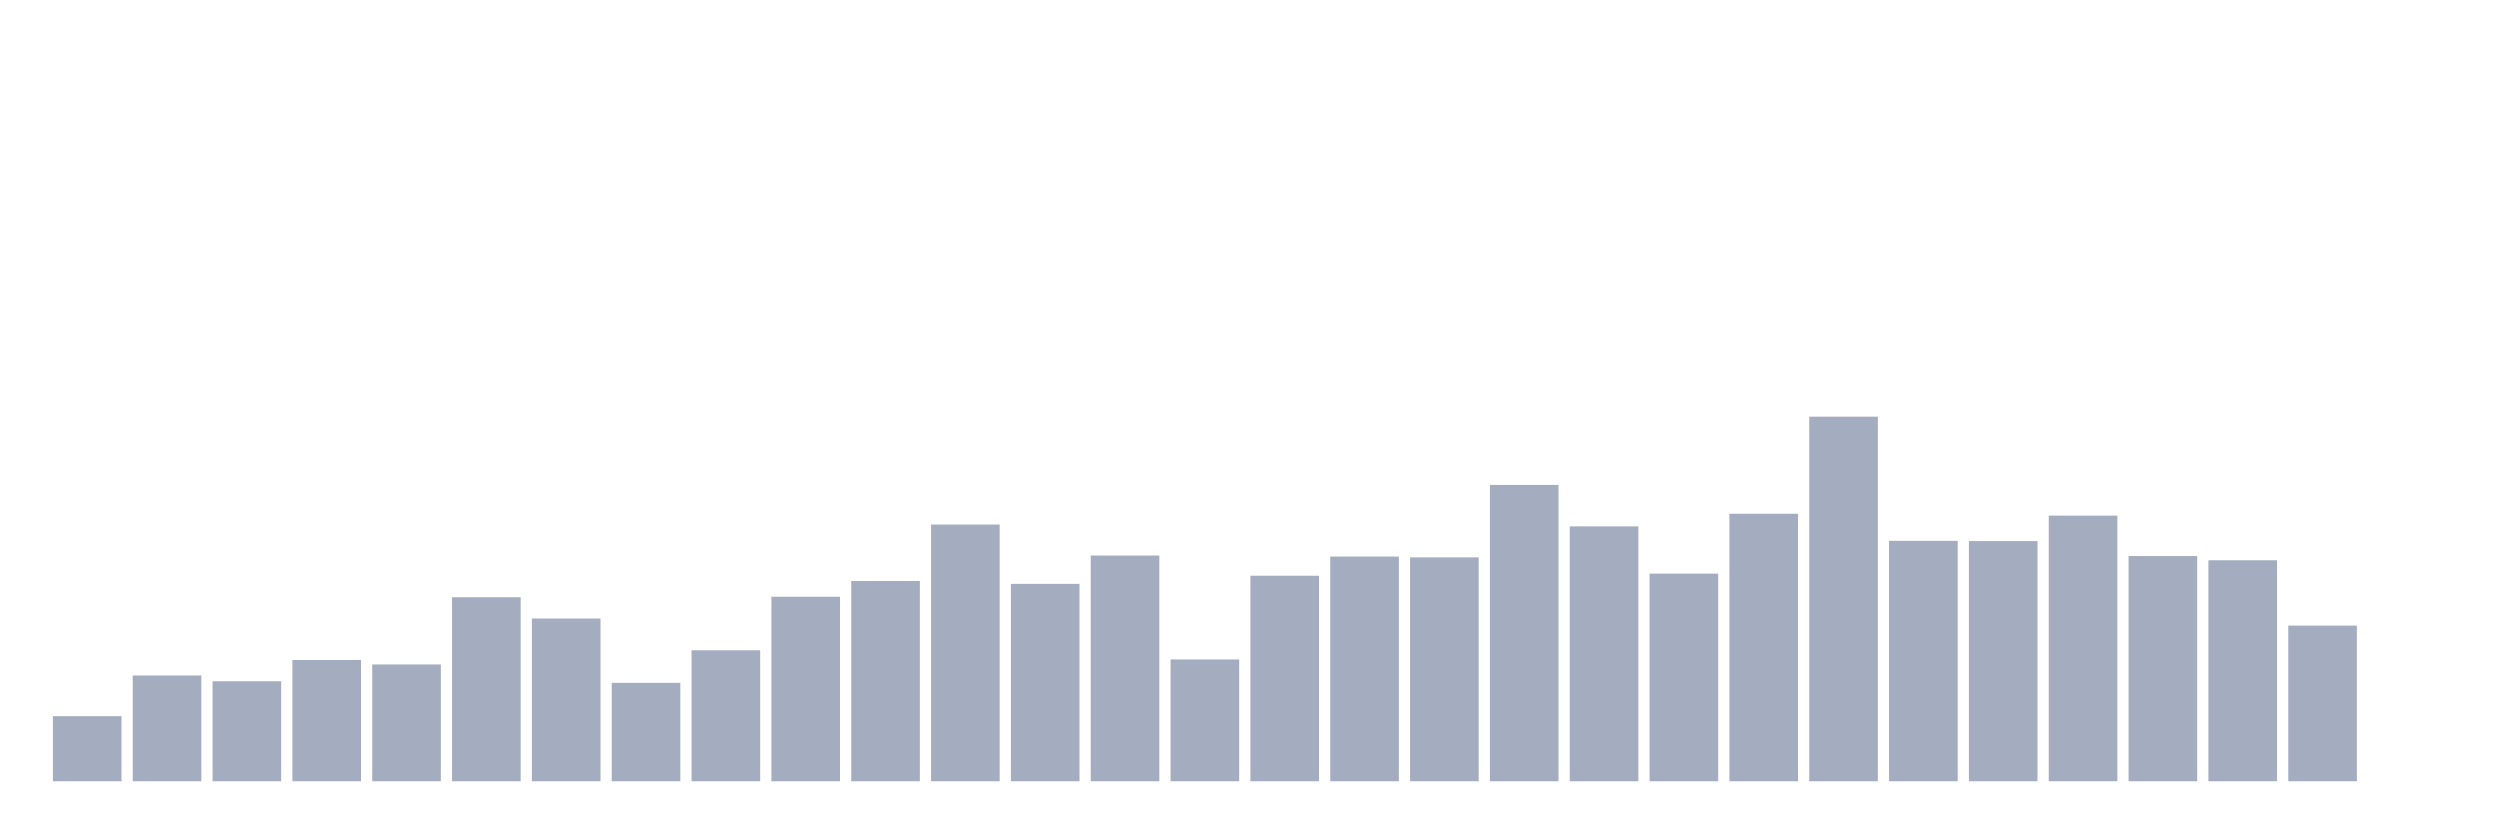 <svg xmlns="http://www.w3.org/2000/svg" viewBox="0 0 480 160"><g transform="translate(10,10)"><rect class="bar" x="0.153" width="13.175" y="127.502" height="12.498" fill="rgb(164,173,192)"></rect><rect class="bar" x="15.482" width="13.175" y="119.69" height="20.31" fill="rgb(164,173,192)"></rect><rect class="bar" x="30.81" width="13.175" y="120.799" height="19.201" fill="rgb(164,173,192)"></rect><rect class="bar" x="46.138" width="13.175" y="116.717" height="23.283" fill="rgb(164,173,192)"></rect><rect class="bar" x="61.466" width="13.175" y="117.574" height="22.426" fill="rgb(164,173,192)"></rect><rect class="bar" x="76.794" width="13.175" y="104.672" height="35.328" fill="rgb(164,173,192)"></rect><rect class="bar" x="92.123" width="13.175" y="108.754" height="31.246" fill="rgb(164,173,192)"></rect><rect class="bar" x="107.451" width="13.175" y="121.102" height="18.898" fill="rgb(164,173,192)"></rect><rect class="bar" x="122.779" width="13.175" y="114.852" height="25.148" fill="rgb(164,173,192)"></rect><rect class="bar" x="138.107" width="13.175" y="104.572" height="35.428" fill="rgb(164,173,192)"></rect><rect class="bar" x="153.436" width="13.175" y="101.548" height="38.452" fill="rgb(164,173,192)"></rect><rect class="bar" x="168.764" width="13.175" y="90.713" height="49.287" fill="rgb(164,173,192)"></rect><rect class="bar" x="184.092" width="13.175" y="102.102" height="37.898" fill="rgb(164,173,192)"></rect><rect class="bar" x="199.42" width="13.175" y="96.659" height="43.341" fill="rgb(164,173,192)"></rect><rect class="bar" x="214.748" width="13.175" y="116.616" height="23.384" fill="rgb(164,173,192)"></rect><rect class="bar" x="230.077" width="13.175" y="100.54" height="39.46" fill="rgb(164,173,192)"></rect><rect class="bar" x="245.405" width="13.175" y="96.861" height="43.139" fill="rgb(164,173,192)"></rect><rect class="bar" x="260.733" width="13.175" y="97.012" height="42.988" fill="rgb(164,173,192)"></rect><rect class="bar" x="276.061" width="13.175" y="83.103" height="56.897" fill="rgb(164,173,192)"></rect><rect class="bar" x="291.39" width="13.175" y="91.066" height="48.934" fill="rgb(164,173,192)"></rect><rect class="bar" x="306.718" width="13.175" y="100.137" height="39.863" fill="rgb(164,173,192)"></rect><rect class="bar" x="322.046" width="13.175" y="88.647" height="51.353" fill="rgb(164,173,192)"></rect><rect class="bar" x="337.374" width="13.175" y="70" height="70" fill="rgb(164,173,192)"></rect><rect class="bar" x="352.702" width="13.175" y="93.837" height="46.163" fill="rgb(164,173,192)"></rect><rect class="bar" x="368.031" width="13.175" y="93.888" height="46.112" fill="rgb(164,173,192)"></rect><rect class="bar" x="383.359" width="13.175" y="88.999" height="51.001" fill="rgb(164,173,192)"></rect><rect class="bar" x="398.687" width="13.175" y="96.76" height="43.24" fill="rgb(164,173,192)"></rect><rect class="bar" x="414.015" width="13.175" y="97.567" height="42.433" fill="rgb(164,173,192)"></rect><rect class="bar" x="429.344" width="13.175" y="110.115" height="29.885" fill="rgb(164,173,192)"></rect><rect class="bar" x="444.672" width="13.175" y="140" height="0" fill="rgb(164,173,192)"></rect></g></svg>